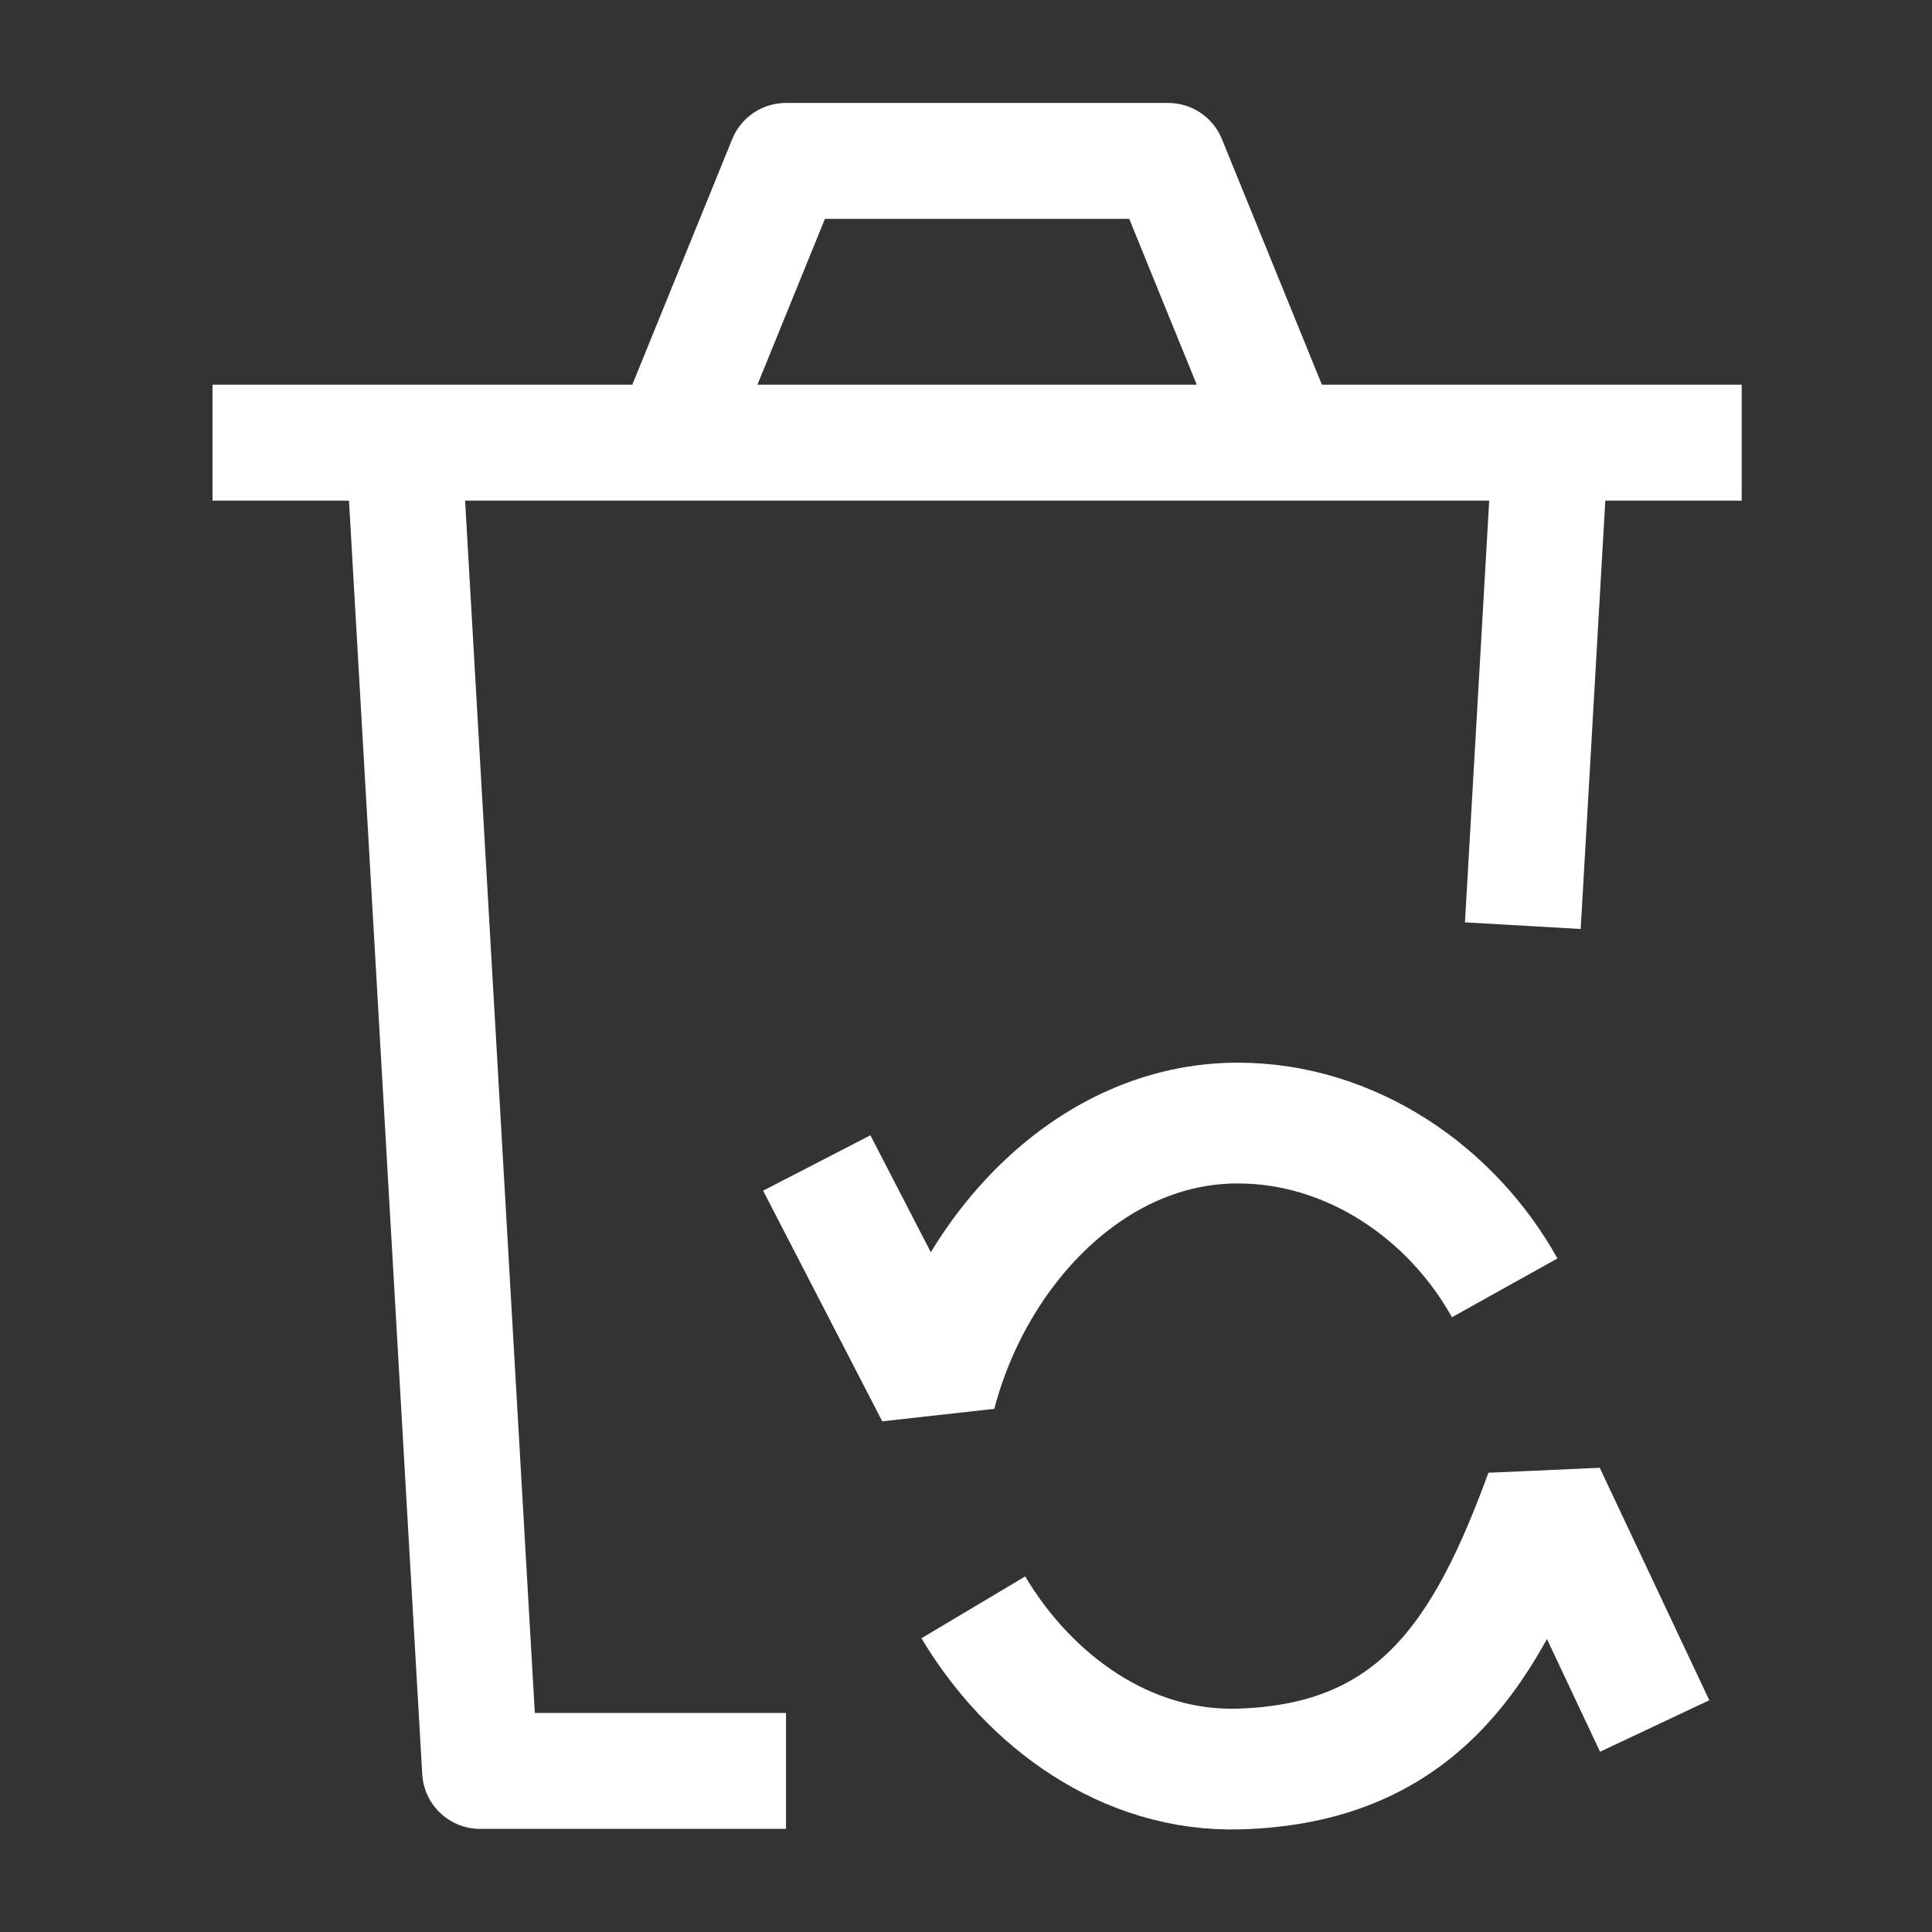 <svg width="24" height="24" viewBox="0 0 24 24" fill="none" xmlns="http://www.w3.org/2000/svg">
<rect x="0" y="0" width="24" height="24" fill="#333333" stroke="none"/>
<path d="M19.262 5.499L18.917 11.499M5.015 5.499L5.964 21.999H9.764" stroke="white" stroke-width="1.44" stroke-linejoin="round"/>
<path d="M2.64 5.499H8.339M8.339 5.499L9.763 1.999H14.512L15.937 5.499M8.339 5.499H15.937M21.636 5.499H15.937" stroke="white" stroke-width="1.44" stroke-linejoin="round"/>
<path d="M18.692 15.998C18.031 14.812 16.781 13.951 15.375 13.951C13.552 13.951 12.091 15.527 11.626 17.312L10.146 14.447M12.091 19.967C12.78 21.123 13.985 22.019 15.401 21.975C17.633 21.906 18.483 20.493 19.194 18.553L20.555 21.441" stroke="white" stroke-width="1.5" stroke-linejoin="bevel"/>
</svg>
